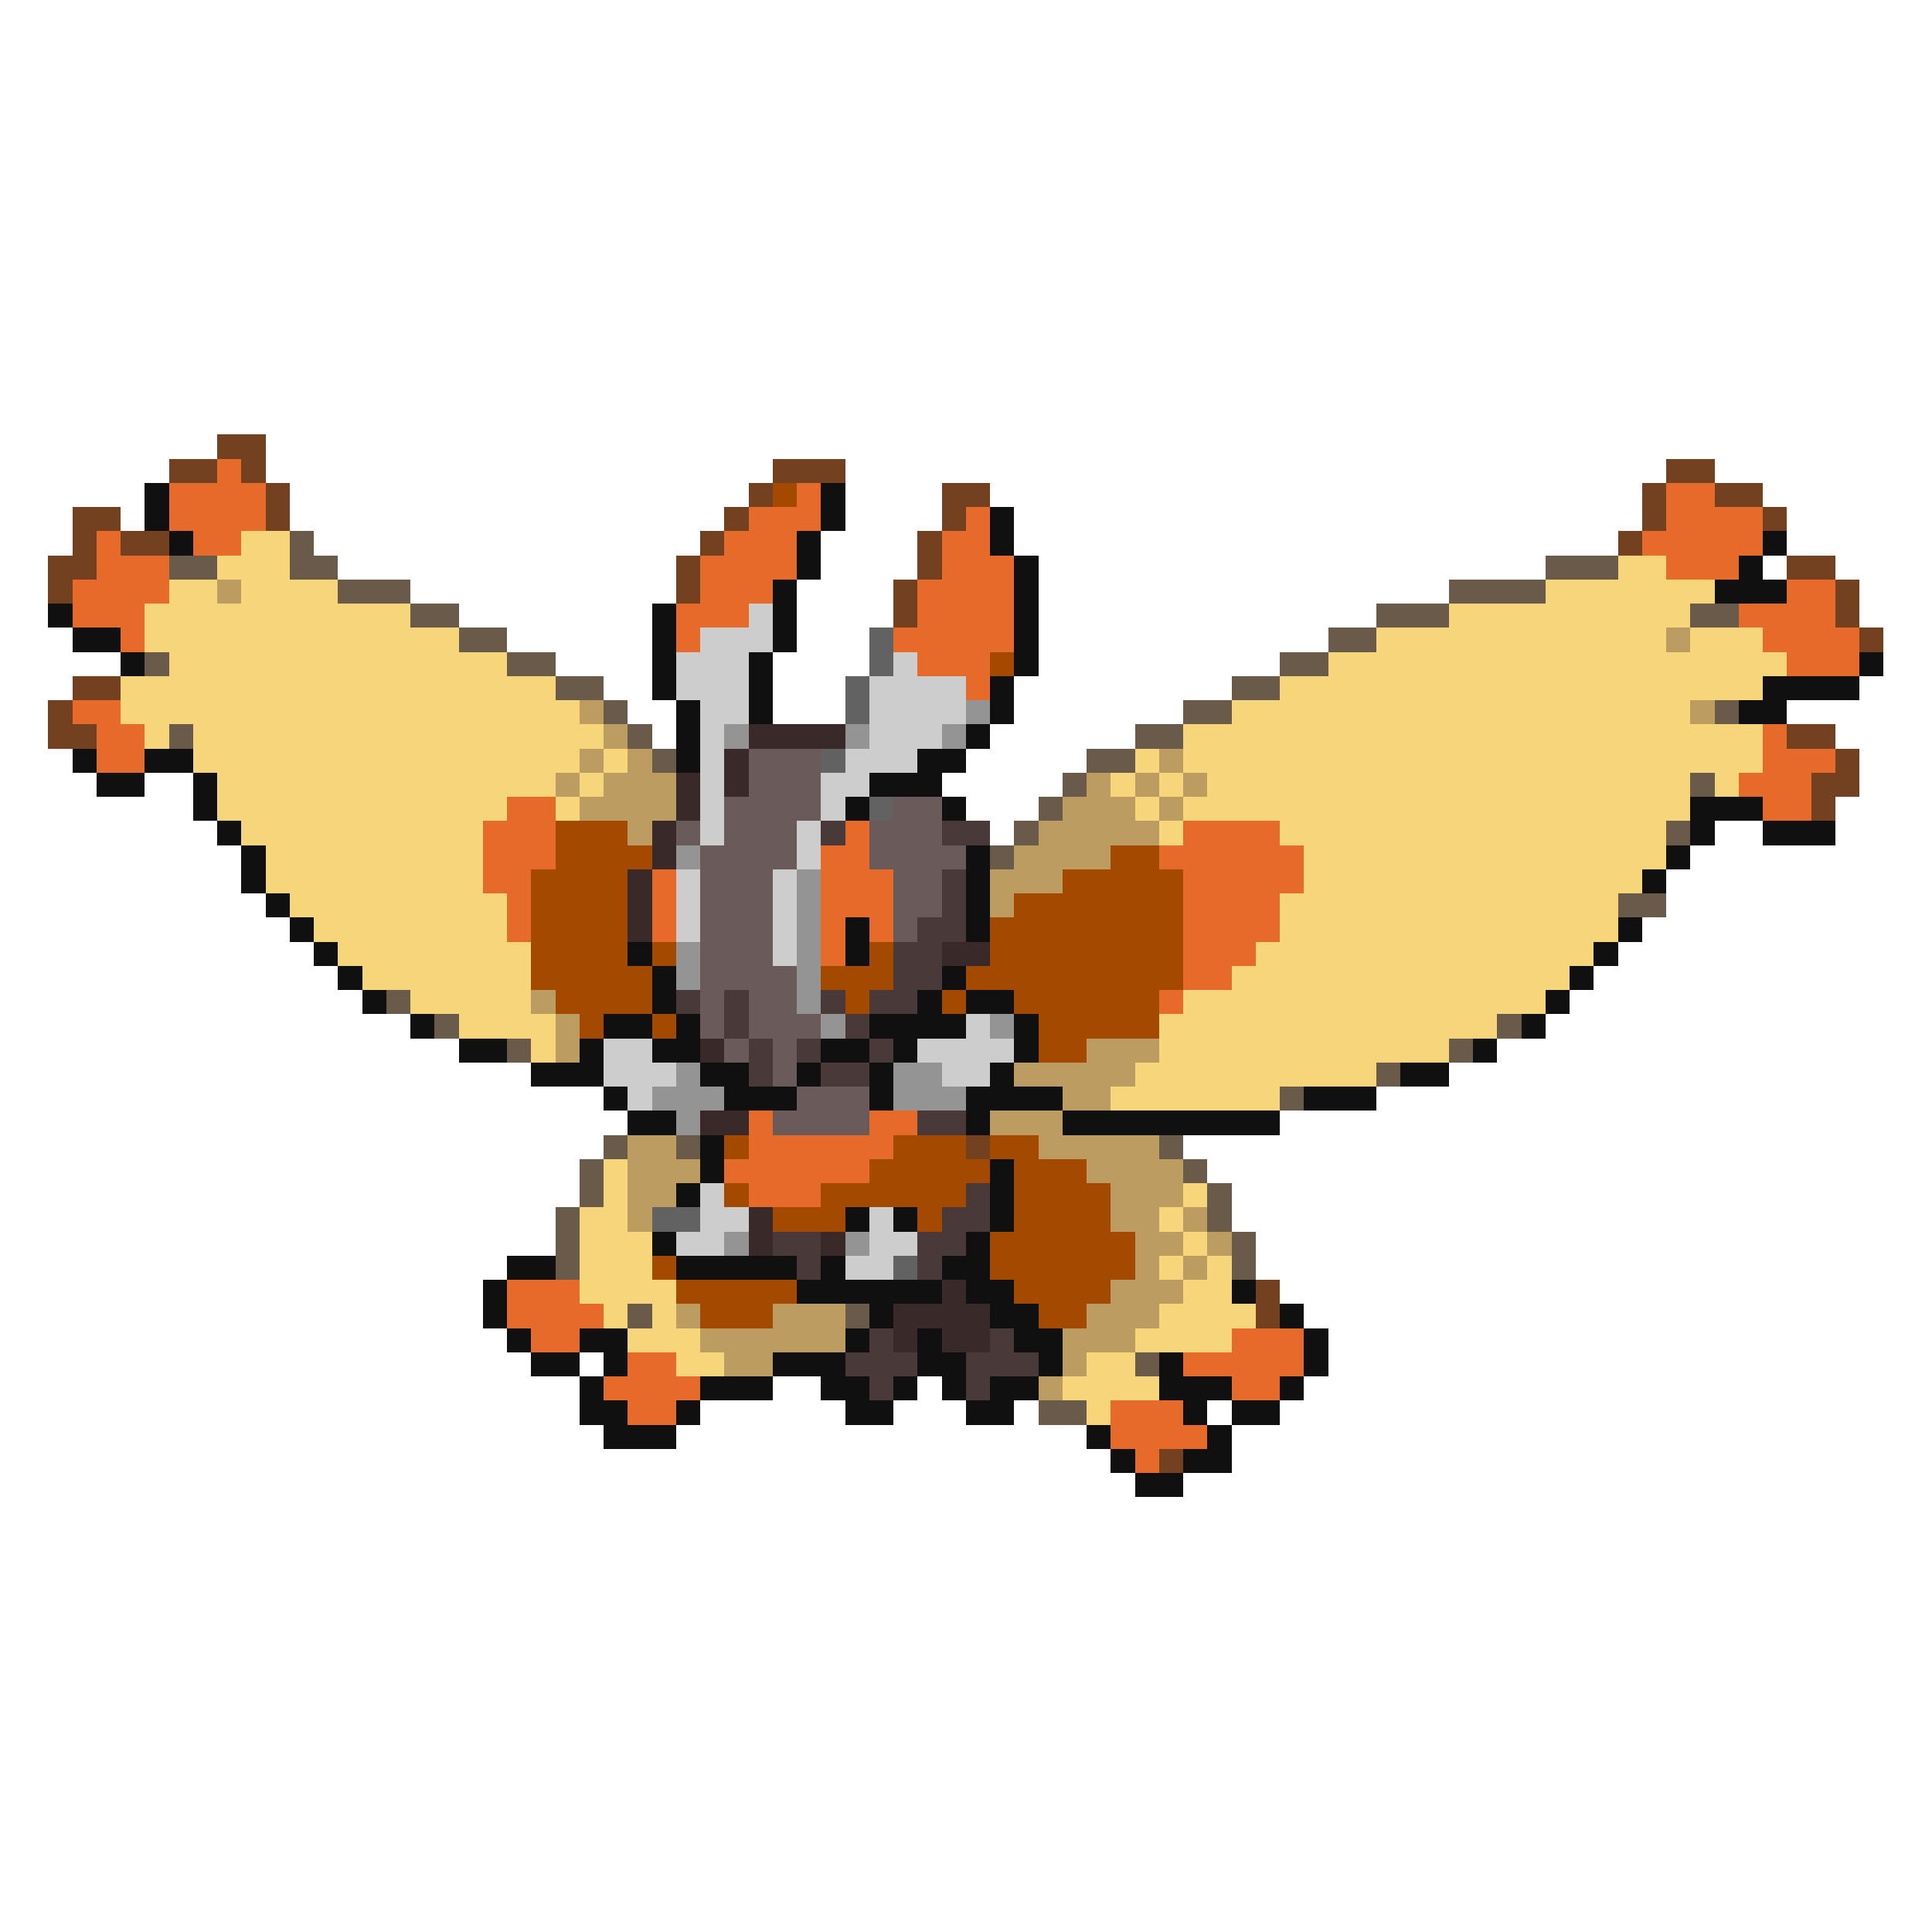 <svg xmlns="http://www.w3.org/2000/svg" viewBox="0 -0.5 80 80" shape-rendering="crispEdges">
<path stroke="#734120" d="M9 18h2M7 19h2M10 19h1M32 19h3M69 19h2M11 20h1M31 20h1M39 20h2M68 20h1M71 20h2M3 21h2M11 21h1M30 21h1M39 21h1M68 21h1M73 21h1M3 22h1M5 22h2M29 22h1M38 22h1M67 22h1M2 23h2M28 23h1M38 23h1M74 23h2M2 24h1M28 24h1M37 24h1M76 24h1M37 25h1M76 25h1M77 26h1M3 28h2M2 29h1M2 30h2M74 30h2M76 31h1M75 32h2M75 33h1M40 47h1M52 53h1M52 54h1M48 60h1" />
<path stroke="#e66a29" d="M9 19h1M7 20h4M33 20h1M69 20h2M7 21h4M31 21h3M40 21h1M69 21h4M4 22h1M8 22h2M30 22h3M39 22h2M68 22h5M4 23h3M29 23h4M39 23h3M69 23h3M3 24h4M29 24h3M38 24h4M74 24h2M3 25h3M28 25h3M38 25h4M72 25h4M5 26h1M28 26h1M37 26h5M73 26h4M38 27h3M74 27h3M40 28h1M3 29h2M4 30h2M73 30h1M4 31h2M73 31h3M72 32h3M21 33h2M73 33h2M20 34h3M35 34h1M49 34h4M20 35h3M34 35h2M48 35h6M20 36h2M27 36h1M34 36h3M49 36h5M21 37h1M27 37h1M34 37h3M49 37h4M21 38h1M27 38h1M34 38h1M36 38h1M49 38h4M34 39h1M49 39h3M49 40h2M48 41h1M31 46h1M36 46h2M31 47h6M30 48h6M31 49h3M21 53h3M21 54h4M22 55h2M51 55h3M26 56h2M49 56h5M25 57h4M51 57h2M26 58h2M46 58h3M46 59h4M47 60h1" />
<path stroke="#101010" d="M6 20h1M34 20h1M6 21h1M34 21h1M41 21h1M7 22h1M33 22h1M41 22h1M73 22h1M33 23h1M42 23h1M72 23h1M32 24h1M42 24h1M71 24h3M2 25h1M27 25h1M32 25h1M42 25h1M3 26h2M27 26h1M32 26h1M42 26h1M5 27h1M27 27h1M31 27h1M42 27h1M77 27h1M27 28h1M31 28h1M41 28h1M73 28h4M28 29h1M31 29h1M41 29h1M72 29h2M28 30h1M40 30h1M3 31h1M6 31h2M28 31h1M38 31h2M4 32h2M8 32h1M36 32h3M8 33h1M35 33h1M39 33h1M70 33h3M9 34h1M70 34h1M73 34h3M10 35h1M40 35h1M69 35h1M10 36h1M40 36h1M68 36h1M11 37h1M40 37h1M12 38h1M35 38h1M40 38h1M67 38h1M13 39h1M26 39h1M35 39h1M66 39h1M14 40h1M27 40h1M39 40h1M65 40h1M15 41h1M27 41h1M38 41h1M40 41h2M64 41h1M17 42h1M25 42h2M28 42h1M36 42h4M42 42h1M63 42h1M19 43h2M24 43h1M27 43h2M34 43h2M37 43h1M42 43h1M61 43h1M22 44h3M29 44h2M33 44h1M36 44h1M41 44h1M58 44h2M25 45h1M30 45h3M36 45h1M40 45h4M54 45h3M26 46h2M40 46h1M44 46h9M29 47h1M29 48h1M41 48h1M28 49h1M41 49h1M35 50h1M37 50h1M41 50h1M27 51h1M40 51h1M21 52h2M28 52h5M34 52h1M39 52h2M20 53h1M33 53h6M40 53h2M51 53h1M20 54h1M36 54h1M41 54h2M53 54h1M21 55h1M24 55h2M35 55h1M38 55h1M42 55h2M54 55h1M22 56h2M25 56h1M32 56h3M38 56h2M43 56h1M48 56h1M54 56h1M24 57h1M29 57h3M34 57h2M37 57h1M39 57h1M41 57h2M48 57h3M53 57h1M24 58h2M28 58h1M35 58h2M40 58h2M49 58h1M51 58h2M25 59h3M45 59h1M50 59h1M46 60h1M49 60h2M47 61h2" />
<path stroke="#a44a00" d="M32 20h1M41 27h1M23 34h3M23 35h4M46 35h2M22 36h4M44 36h5M22 37h4M42 37h7M22 38h4M41 38h8M22 39h4M27 39h1M36 39h1M41 39h8M22 40h5M34 40h3M40 40h9M23 41h4M35 41h1M39 41h1M42 41h6M24 42h1M27 42h1M43 42h5M43 43h2M30 47h1M37 47h3M41 47h2M36 48h5M42 48h3M30 49h1M34 49h6M42 49h4M32 50h3M38 50h1M42 50h4M41 51h6M27 52h1M41 52h6M28 53h5M42 53h4M29 54h3M43 54h2" />
<path stroke="#f6d57b" d="M10 22h2M9 23h3M67 23h2M7 24h2M10 24h4M64 24h7M6 25h11M60 25h10M6 26h13M57 26h12M70 26h3M7 27h14M55 27h19M5 28h18M53 28h20M5 29h19M51 29h19M6 30h1M8 30h17M49 30h24M8 31h16M25 31h1M47 31h1M49 31h24M9 32h14M24 32h1M46 32h1M48 32h1M50 32h20M71 32h1M9 33h12M23 33h1M47 33h1M49 33h21M10 34h10M48 34h1M53 34h16M11 35h9M54 35h15M11 36h9M54 36h14M12 37h9M53 37h14M13 38h8M53 38h14M14 39h8M52 39h14M15 40h7M51 40h14M17 41h5M49 41h15M19 42h4M48 42h14M22 43h1M48 43h12M47 44h10M46 45h7M25 48h1M25 49h1M49 49h1M24 50h2M48 50h1M24 51h3M49 51h1M24 52h3M48 52h1M50 52h1M24 53h4M49 53h2M25 54h1M27 54h1M48 54h4M26 55h3M47 55h4M28 56h2M45 56h2M44 57h4M45 58h1" />
<path stroke="#6a5a4a" d="M12 22h1M7 23h2M12 23h2M64 23h3M14 24h3M60 24h4M17 25h2M57 25h3M70 25h2M19 26h2M55 26h2M6 27h1M21 27h2M53 27h2M23 28h2M51 28h2M25 29h1M49 29h2M71 29h1M7 30h1M26 30h1M47 30h2M27 31h1M45 31h2M44 32h1M70 32h1M43 33h1M42 34h1M69 34h1M41 35h1M67 37h2M16 41h1M18 42h1M62 42h1M21 43h1M60 43h1M57 44h1M53 45h1M25 47h1M28 47h1M48 47h1M24 48h1M49 48h1M24 49h1M50 49h1M23 50h1M50 50h1M23 51h1M51 51h1M23 52h1M51 52h1M26 54h1M35 54h1M47 56h1M43 58h2" />
<path stroke="#bd9c62" d="M9 24h1M69 26h1M24 29h1M70 29h1M25 30h1M24 31h1M26 31h1M48 31h1M23 32h1M25 32h3M45 32h1M47 32h1M49 32h1M24 33h4M44 33h3M48 33h1M26 34h1M43 34h5M42 35h4M41 36h3M41 37h1M22 41h1M23 42h1M23 43h1M45 43h3M42 44h5M44 45h2M41 46h3M26 47h2M43 47h5M26 48h3M45 48h4M26 49h2M46 49h3M26 50h1M46 50h2M49 50h1M47 51h2M50 51h1M47 52h1M49 52h1M46 53h3M28 54h1M32 54h3M45 54h3M29 55h6M44 55h3M30 56h2M44 56h1M43 57h1" />
<path stroke="#cdcdcd" d="M31 25h1M29 26h3M28 27h3M37 27h1M28 28h3M36 28h4M29 29h2M36 29h4M29 30h1M36 30h3M29 31h1M35 31h3M29 32h1M34 32h2M29 33h1M34 33h1M29 34h1M33 34h1M33 35h1M28 36h1M32 36h1M28 37h1M32 37h1M28 38h1M32 38h1M32 39h1M40 42h1M25 43h2M38 43h4M25 44h3M39 44h2M26 45h1M29 49h1M29 50h2M36 50h1M28 51h2M36 51h2M35 52h2" />
<path stroke="#626262" d="M36 26h1M36 27h1M35 28h1M35 29h1M34 31h1M36 33h1M27 50h2M37 52h1" />
<path stroke="#949494" d="M40 29h1M30 30h1M35 30h1M39 30h1M28 35h1M33 36h1M33 37h1M33 38h1M28 39h1M33 39h1M28 40h1M33 40h1M33 41h1M34 42h1M41 42h1M28 44h1M37 44h2M27 45h3M37 45h3M28 46h1M30 51h1M35 51h1" />
<path stroke="#392929" d="M31 30h4M30 31h1M28 32h1M30 32h1M28 33h1M27 34h1M27 35h1M26 36h1M26 37h1M26 38h1M39 39h2M29 43h1M29 46h2M31 50h1M31 51h1M34 51h1M39 53h1M37 54h4M37 55h1M39 55h2" />
<path stroke="#6a5a5a" d="M31 31h3M31 32h3M30 33h4M37 33h2M28 34h1M30 34h3M36 34h3M29 35h4M36 35h4M29 36h3M37 36h2M29 37h3M37 37h2M29 38h3M37 38h1M29 39h3M29 40h4M29 41h1M31 41h2M29 42h1M31 42h3M30 43h1M32 43h1M32 44h1M33 45h3M32 46h4" />
<path stroke="#4a3939" d="M34 34h1M39 34h2M39 36h1M39 37h1M38 38h2M37 39h2M37 40h2M28 41h1M30 41h1M34 41h1M36 41h2M30 42h1M35 42h1M31 43h1M33 43h1M36 43h1M31 44h1M34 44h2M38 46h2M40 49h1M39 50h2M32 51h2M38 51h2M33 52h1M38 52h1M36 55h1M41 55h1M35 56h3M40 56h3M36 57h1M40 57h1" />
</svg>